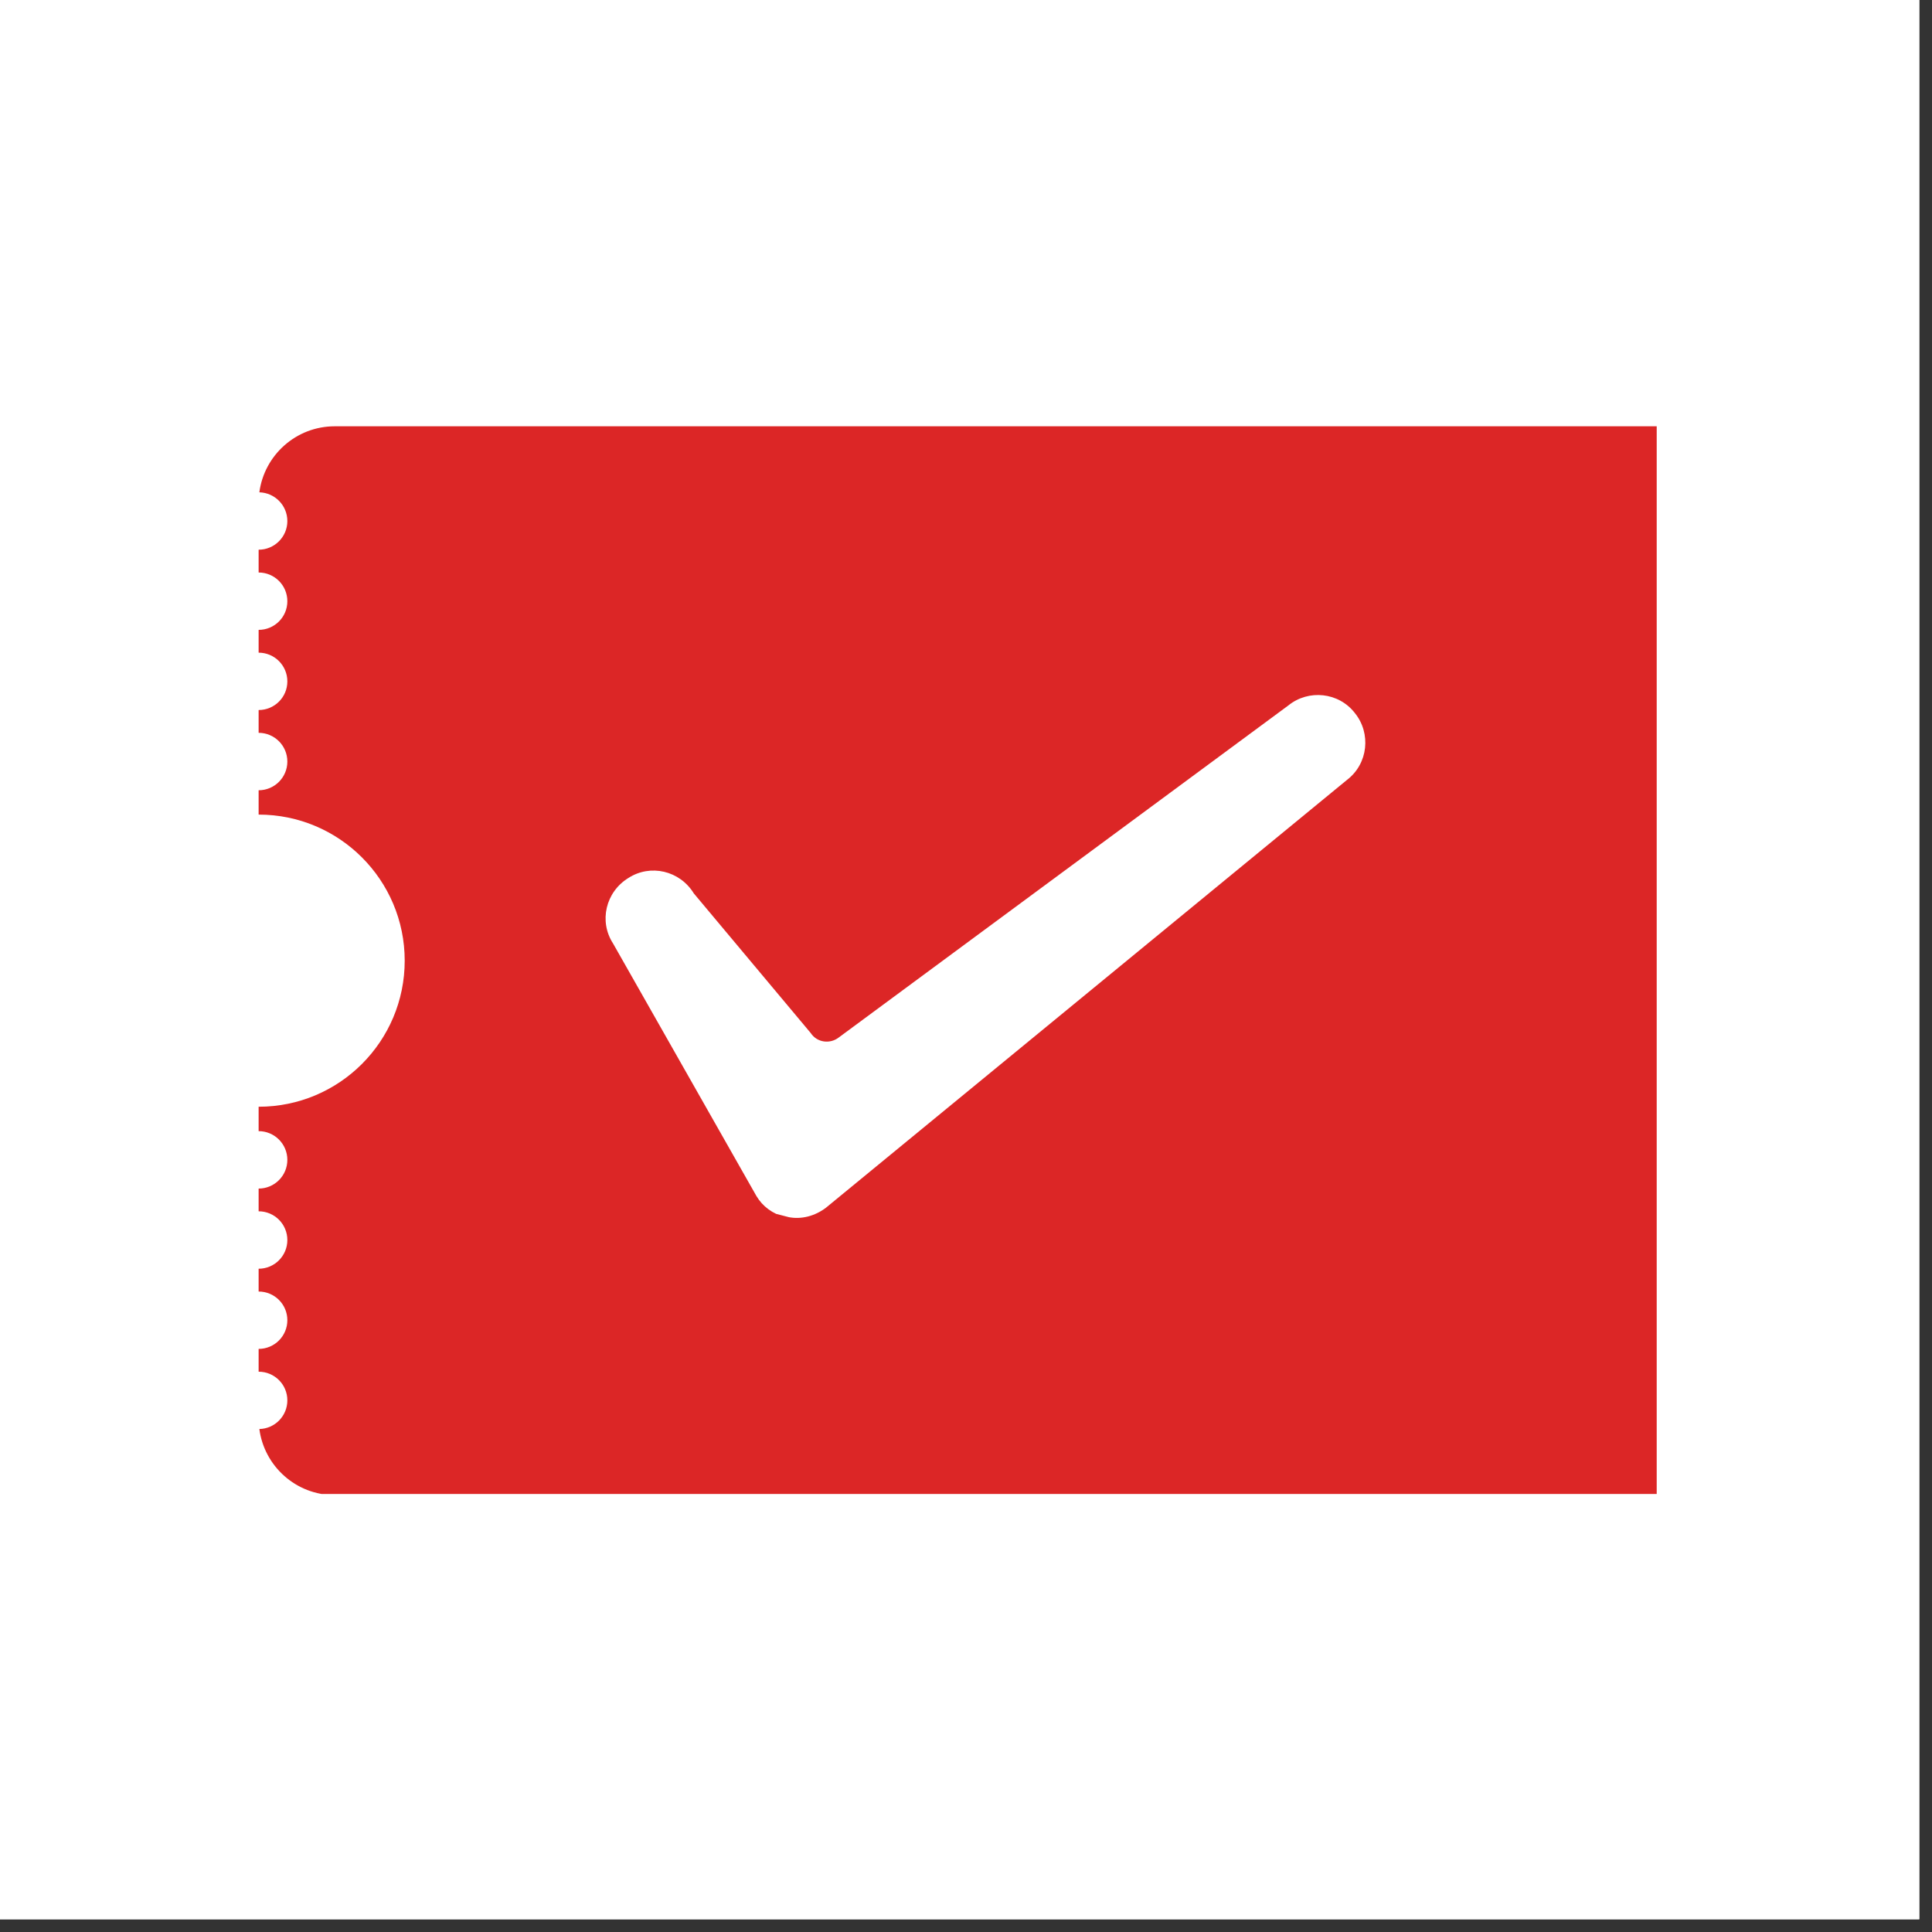 <svg xmlns="http://www.w3.org/2000/svg" xmlns:xlink="http://www.w3.org/1999/xlink" width="151" zoomAndPan="magnify" viewBox="0 0 113.25 113.25" height="151" preserveAspectRatio="xMidYMid meet" version="1.0"><rect x="0" y="0" width="113.25" height="113.25" fill="#333333" stroke="none"/><defs><clipPath id="7724392fbe"><path d="M 0 0 L 112.504 0 L 112.504 112.504 L 0 112.504 Z M 0 0 " clip-rule="nonzero"/></clipPath><clipPath id="2af40452fc"><path d="M 15.16 24.988 L 97.113 24.988 L 97.113 87.574 L 15.16 87.574 Z M 15.16 24.988 " clip-rule="nonzero"/></clipPath><clipPath id="4890452798"><path d="M 35 40 L 81 40 L 81 72 L 35 72 Z M 35 40 " clip-rule="nonzero"/></clipPath><clipPath id="2efb68ff68"><path d="M 41.09 30.75 L 81.473 41.234 L 71.926 78.016 L 31.539 67.531 Z M 41.09 30.75 " clip-rule="nonzero"/></clipPath><clipPath id="d03911f9ac"><path d="M 41.09 30.75 L 81.473 41.234 L 71.926 78.016 L 31.539 67.531 Z M 41.09 30.75 " clip-rule="nonzero"/></clipPath></defs><g clip-path="url(#7724392fbe)"><path fill="#ffffff" d="M 0 0 L 112.504 0 L 112.504 112.504 L 0 112.504 Z M 0 0 " fill-opacity="1" fill-rule="nonzero"/><path fill="#ffffff" d="M 0 0 L 112.504 0 L 112.504 112.504 L 0 112.504 Z M 0 0 " fill-opacity="1" fill-rule="nonzero"/></g><g clip-path="url(#2af40452fc)"><path fill="#dc2626" d="M 119.551 70.188 C 118.852 70.887 118.453 71.289 117.75 71.988 C 117.051 71.289 116.652 70.887 115.949 70.188 L 115.949 42.441 C 116.652 41.742 117.051 41.34 117.75 40.641 C 118.453 41.34 118.852 41.742 119.551 42.441 Z M 157.012 82.086 C 157.012 81.156 157.766 80.406 158.695 80.406 L 158.695 79.07 C 157.766 79.07 157.012 78.316 157.012 77.387 C 157.012 76.457 157.766 75.707 158.695 75.707 L 158.695 74.371 C 157.766 74.371 157.012 73.617 157.012 72.688 C 157.012 71.758 157.766 71.004 158.695 71.004 L 158.695 69.672 C 157.766 69.672 157.012 68.918 157.012 67.988 C 157.012 67.059 157.766 66.305 158.695 66.305 L 158.695 64.875 C 153.969 64.875 150.133 61.043 150.133 56.312 C 150.133 51.586 153.969 47.75 158.695 47.75 L 158.695 46.324 C 157.766 46.324 157.012 45.57 157.012 44.641 C 157.012 43.711 157.766 42.957 158.695 42.957 L 158.695 41.621 C 157.766 41.621 157.012 40.871 157.012 39.941 C 157.012 39.012 157.766 38.258 158.695 38.258 L 158.695 36.922 C 157.766 36.922 157.012 36.172 157.012 35.242 C 157.012 34.312 157.766 33.559 158.695 33.559 L 158.695 32.223 C 157.766 32.223 157.012 31.469 157.012 30.543 C 157.012 29.629 157.742 28.883 158.652 28.859 C 158.363 26.676 156.496 24.988 154.23 24.988 L 126.312 24.988 C 126.312 29.715 122.48 33.551 117.75 33.551 C 113.023 33.551 109.188 29.715 109.188 24.988 L 19.625 24.988 C 17.359 24.988 15.492 26.676 15.203 28.859 C 16.113 28.883 16.844 29.629 16.844 30.543 C 16.844 31.469 16.09 32.223 15.16 32.223 L 15.16 33.559 C 16.09 33.559 16.844 34.312 16.844 35.242 C 16.844 36.172 16.09 36.922 15.16 36.922 L 15.16 38.258 C 16.09 38.258 16.844 39.012 16.844 39.941 C 16.844 40.871 16.09 41.621 15.16 41.621 L 15.16 42.957 C 16.09 42.957 16.844 43.711 16.844 44.641 C 16.844 45.57 16.09 46.324 15.16 46.324 L 15.16 47.75 C 19.891 47.75 23.723 51.586 23.723 56.312 C 23.723 61.043 19.891 64.875 15.16 64.875 L 15.16 66.305 C 16.09 66.305 16.844 67.059 16.844 67.988 C 16.844 68.918 16.09 69.672 15.16 69.672 L 15.16 71.004 C 16.09 71.004 16.844 71.758 16.844 72.688 C 16.844 73.617 16.09 74.371 15.16 74.371 L 15.16 75.707 C 16.09 75.707 16.844 76.457 16.844 77.387 C 16.844 78.316 16.09 79.07 15.16 79.07 L 15.16 80.406 C 16.09 80.406 16.844 81.156 16.844 82.086 C 16.844 83 16.113 83.746 15.203 83.766 C 15.492 85.953 17.359 87.641 19.625 87.641 L 109.188 87.641 C 109.188 82.914 113.023 79.078 117.75 79.078 C 122.48 79.078 126.312 82.914 126.312 87.641 L 154.23 87.641 C 156.496 87.641 158.363 85.953 158.652 83.766 C 157.742 83.746 157.012 83 157.012 82.086 " fill-opacity="1" fill-rule="nonzero"/></g><g clip-path="url(#4890452798)"><g clip-path="url(#2efb68ff68)"><g clip-path="url(#d03911f9ac)"><path fill="#ffffff" d="M 45.988 71.332 C 45.285 71.148 44.699 70.715 44.34 70.109 L 35.934 55.301 C 35.098 54.008 35.5 52.285 36.836 51.465 C 38.125 50.633 39.848 51.031 40.668 52.367 L 47.523 60.555 C 47.891 61.117 48.66 61.223 49.191 60.797 L 75.52 41.352 C 76.703 40.395 78.477 40.574 79.422 41.801 C 80.379 42.984 80.199 44.762 78.969 45.707 L 48.418 70.793 C 47.777 71.281 46.973 71.496 46.219 71.344 C 46.117 71.367 46.074 71.355 45.988 71.332 Z M 45.988 71.332 " fill-opacity="1" fill-rule="nonzero"/></g></g></g></svg>